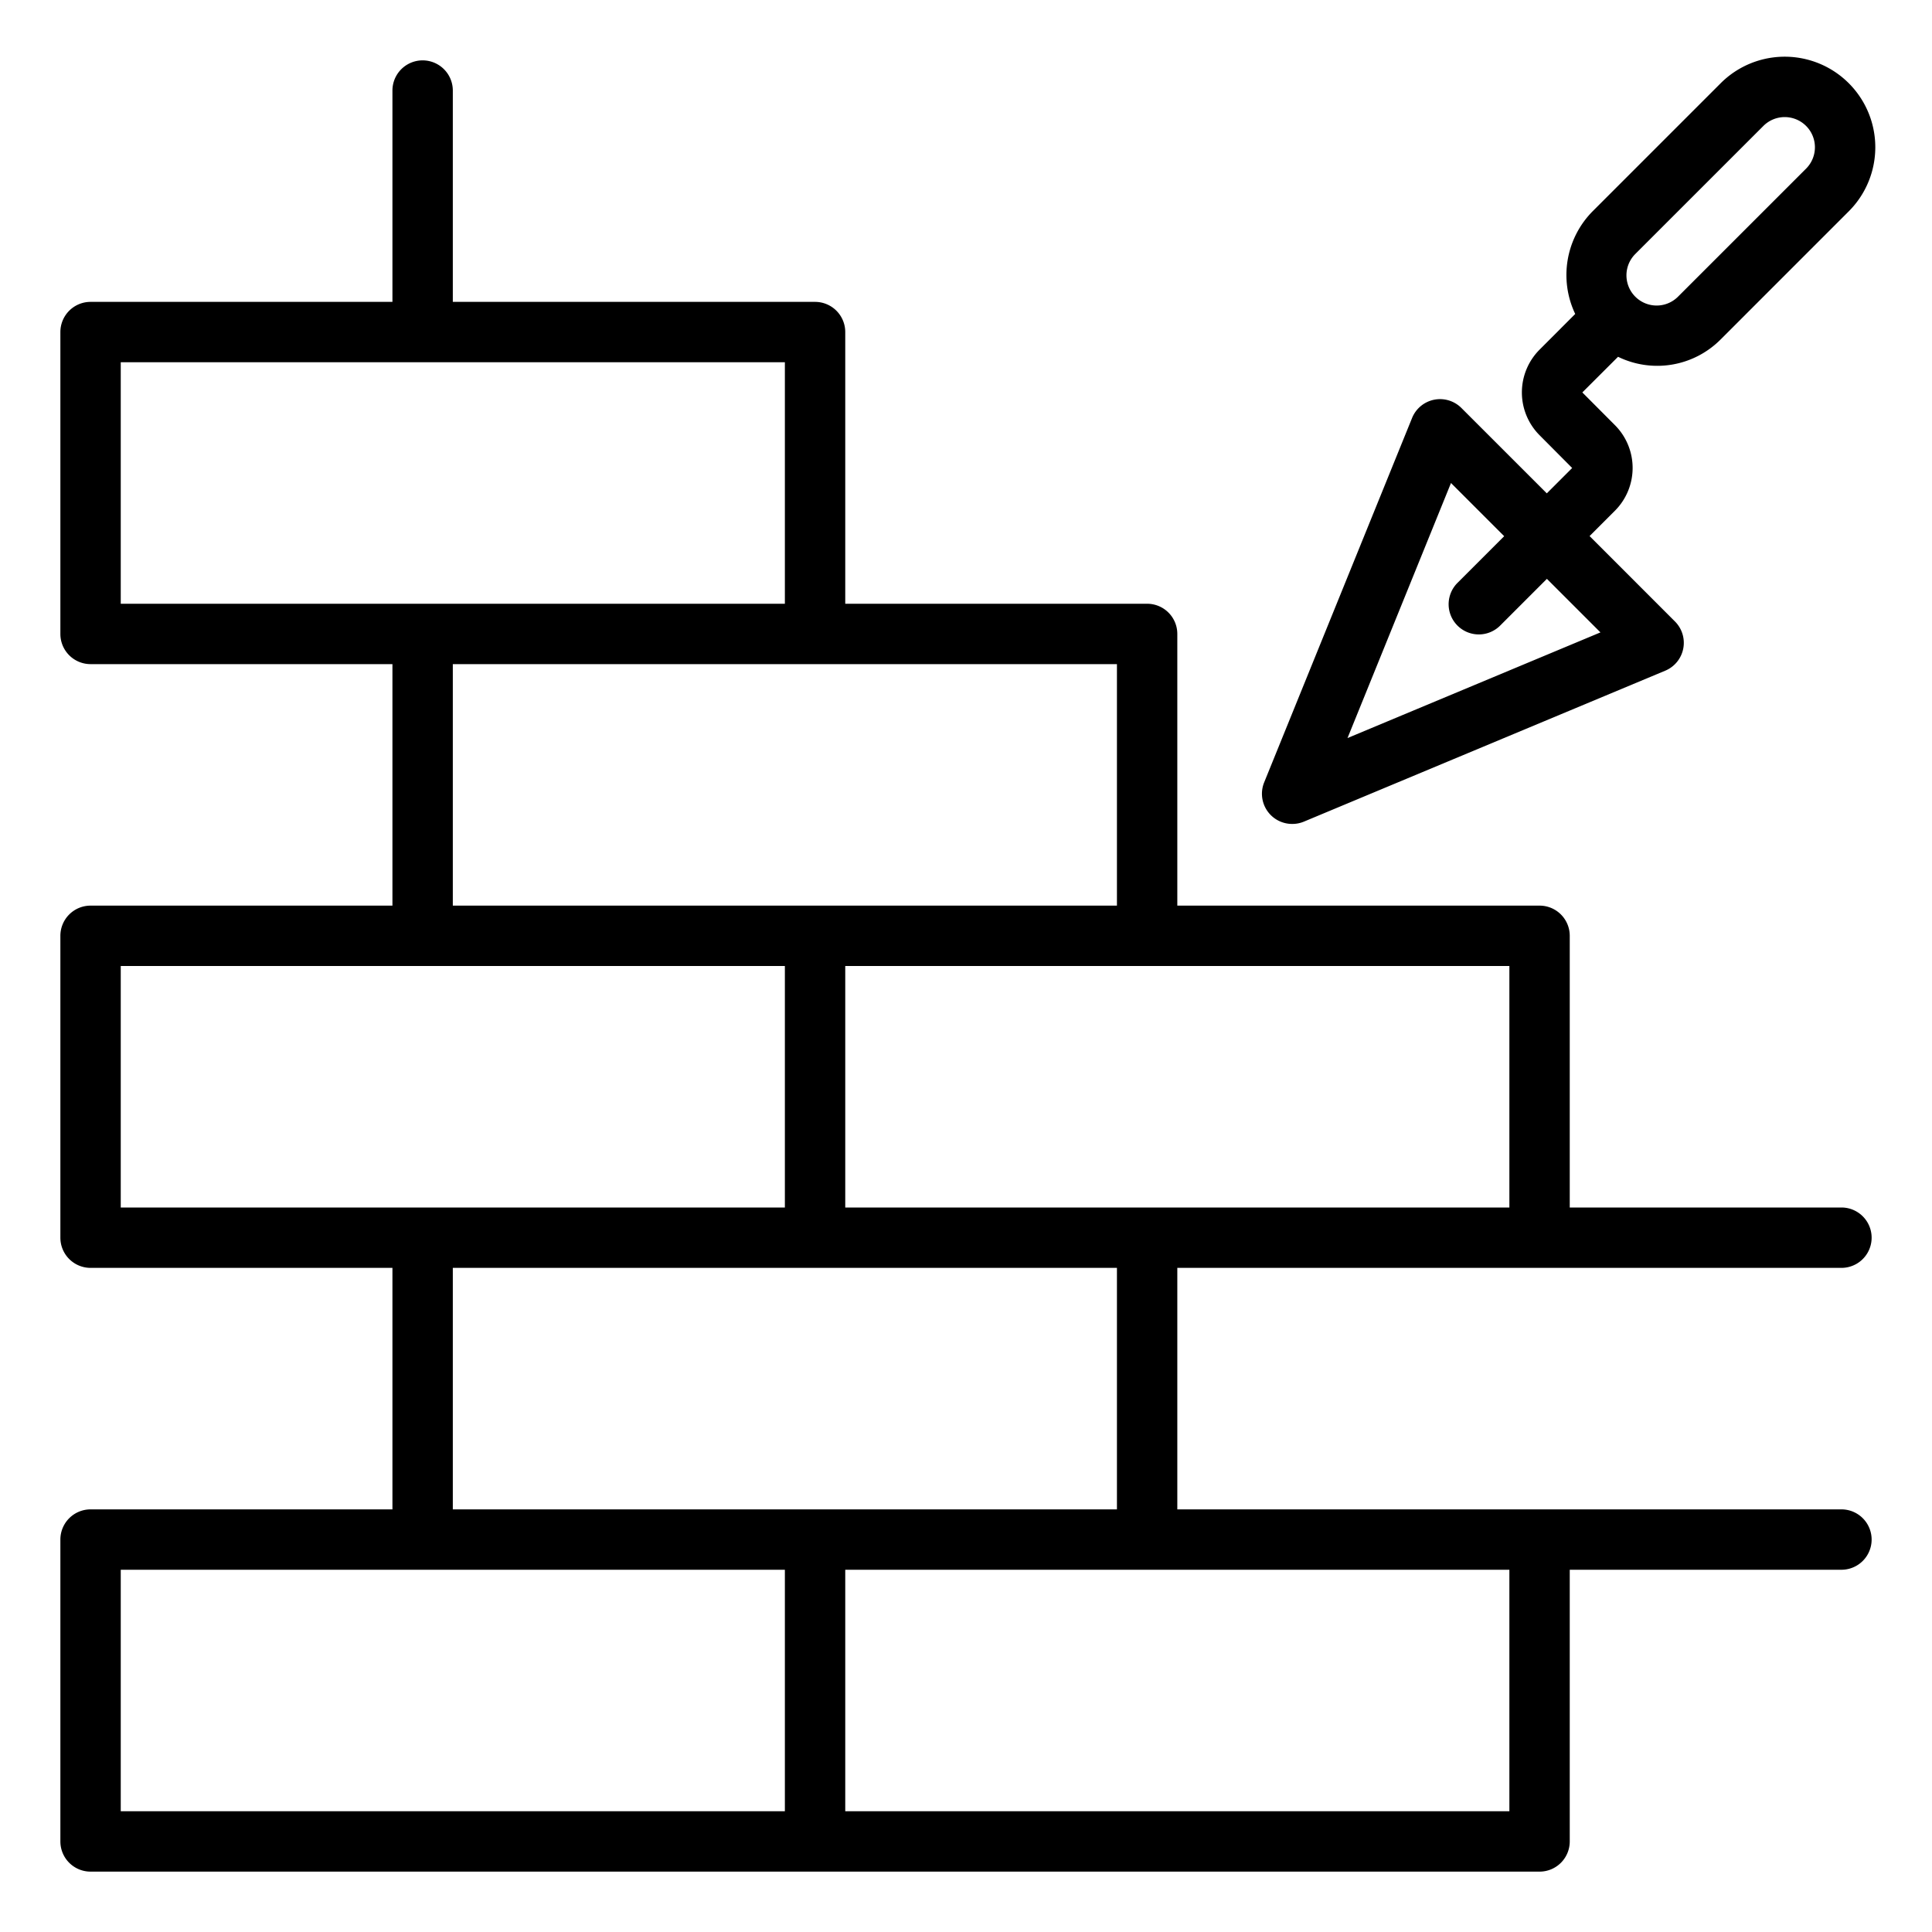 <?xml version="1.0"?>
<svg xmlns="http://www.w3.org/2000/svg" viewBox="0 0 64 64" width="512" height="512"><g id="Brickwall"><path d="M61,42a1,1,0,0,0,0-2H52V31a1,1,0,0,0-1-1H39V21a1,1,0,0,0-1-1H28V11a1,1,0,0,0-1-1H15V3a1,1,0,0,0-2,0v7H3a1,1,0,0,0-1,1V21a1,1,0,0,0,1,1H13v8H3a1,1,0,0,0-1,1V41a1,1,0,0,0,1,1H13v8H3a1,1,0,0,0-1,1V61a1,1,0,0,0,1,1H51a1,1,0,0,0,1-1V52h9a1,1,0,0,0,0-2H39V42ZM50,40H28V32H50ZM4,12H26v8H4ZM15,22H37v8H15ZM4,32H26v8H4ZM4,52H26v8H4Zm46,0v8H28V52ZM37,50H15V42H37Z"/><path d="M42.809,27.294a1,1,0,0,0,.386-.077l11.969-5a1,1,0,0,0,.321-1.63l-2.828-2.829.84-.84a2.007,2.007,0,0,0,0-2.834L52.417,13,53.6,11.819A2.962,2.962,0,0,0,57,11.243L61.243,7A3,3,0,0,0,57,2.757L52.757,7a3,3,0,0,0-.576,3.4L51,11.583a2.007,2.007,0,0,0,0,2.834l1.08,1.086-.84.84-2.829-2.828a1,1,0,0,0-1.634.331l-4.9,12.072a1,1,0,0,0,.927,1.376ZM54.171,8.414l4.243-4.242a1,1,0,1,1,1.415,1.414L55.586,9.828a1,1,0,1,1-1.415-1.414ZM48.066,16l1.762,1.762-1.535,1.535a1,1,0,1,0,1.414,1.414l1.536-1.536,1.774,1.774-8.379,3.5Z"/></g></svg>
